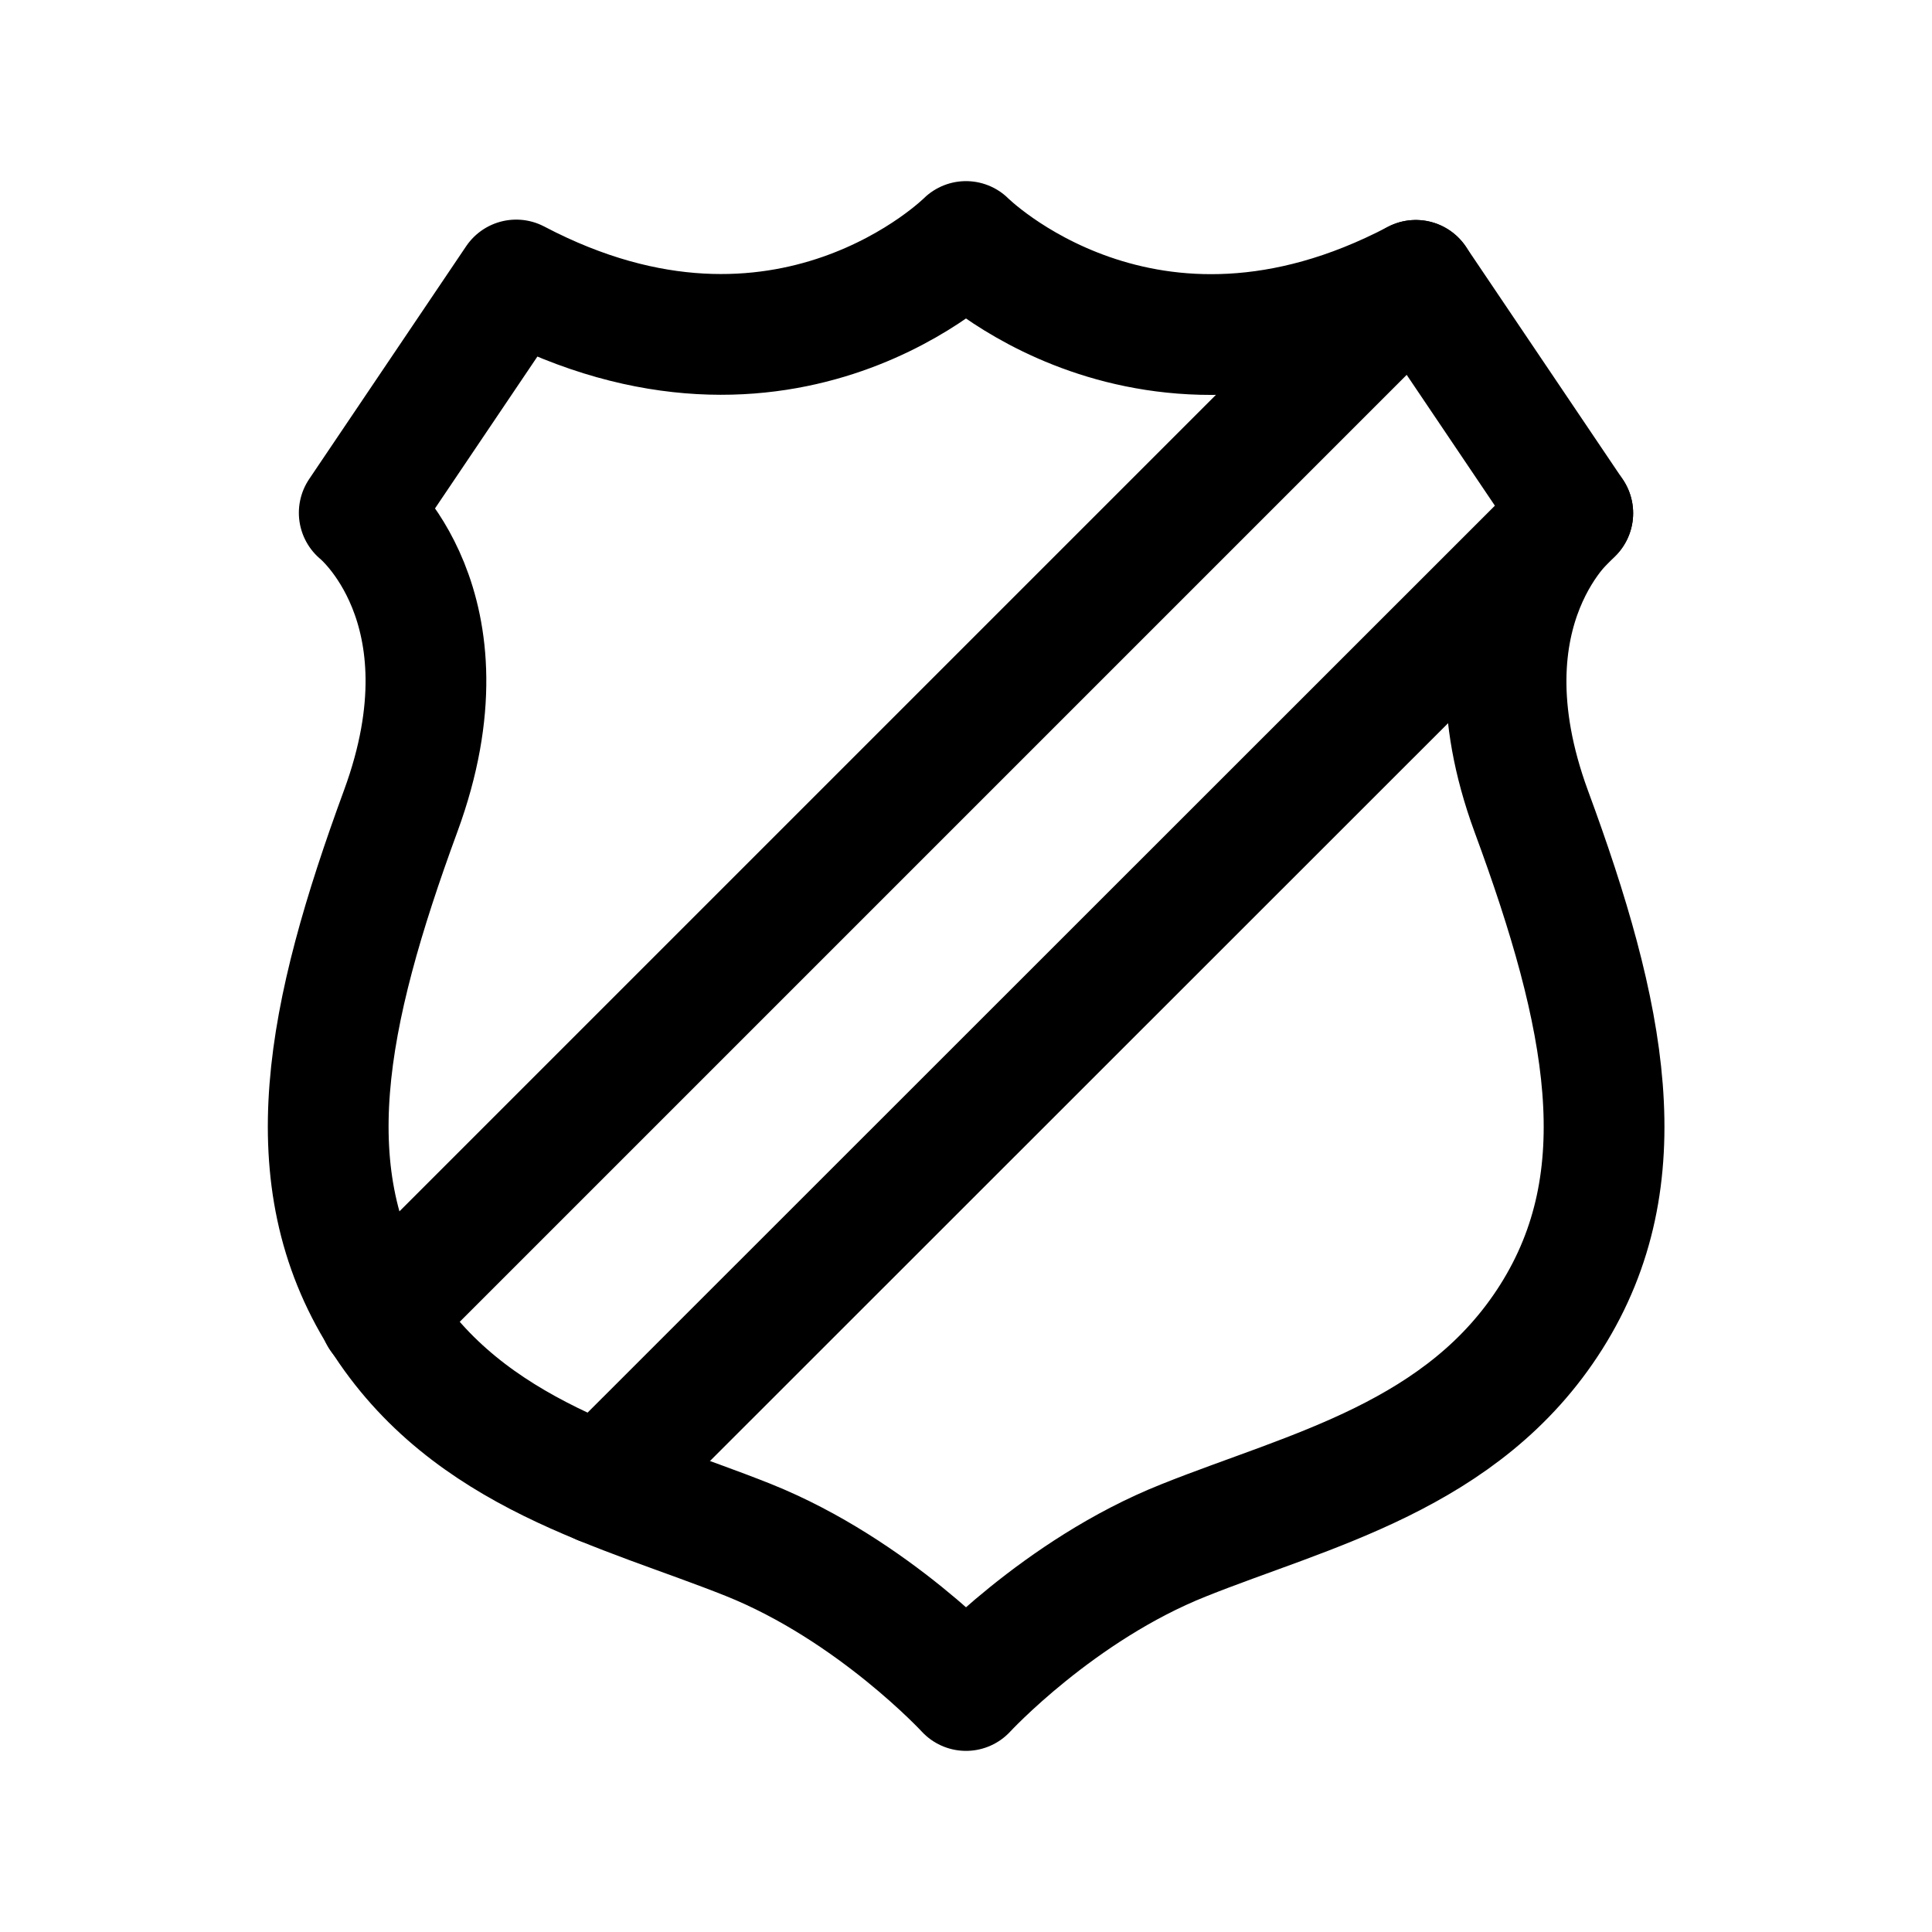 <svg xmlns="http://www.w3.org/2000/svg" width="512" height="512" viewBox="0 0 512 512">
<path style="fill:none;stroke:#000;stroke-width:32;stroke-linecap:round;stroke-linejoin:round;stroke-miterlimit:10;" d="M256,64c0,0,47.7,47.8,119.2,10.3l41.6,61.7c0,0-30.9,24.8-11,79c20,54.2,28.6,97.1,5.3,134
	c-23.3,36.9-64.2,45.9-97.4,59.2C280.5,421.4,256,448,256,448l0,0c0,0-24.5-26.6-57.7-39.9c-33.3-13.3-74.2-22.3-97.4-59.2
	s-14.6-79.8,5.3-134s-11-79-11-79l41.6-61.7C208.3,111.8,256,64,256,64L256,64z"/>
<line style="fill:none;stroke:#000;stroke-width:32;stroke-linecap:round;stroke-linejoin:round;stroke-miterlimit:10;" x1="375.2" y1="74.3" x2="100.7" y2="348.8"/>
<line style="fill:none;stroke:#000;stroke-width:32;stroke-linecap:round;stroke-linejoin:round;stroke-miterlimit:10;" x1="416.8" y1="136" x2="159.3" y2="393.4"/>
</svg>